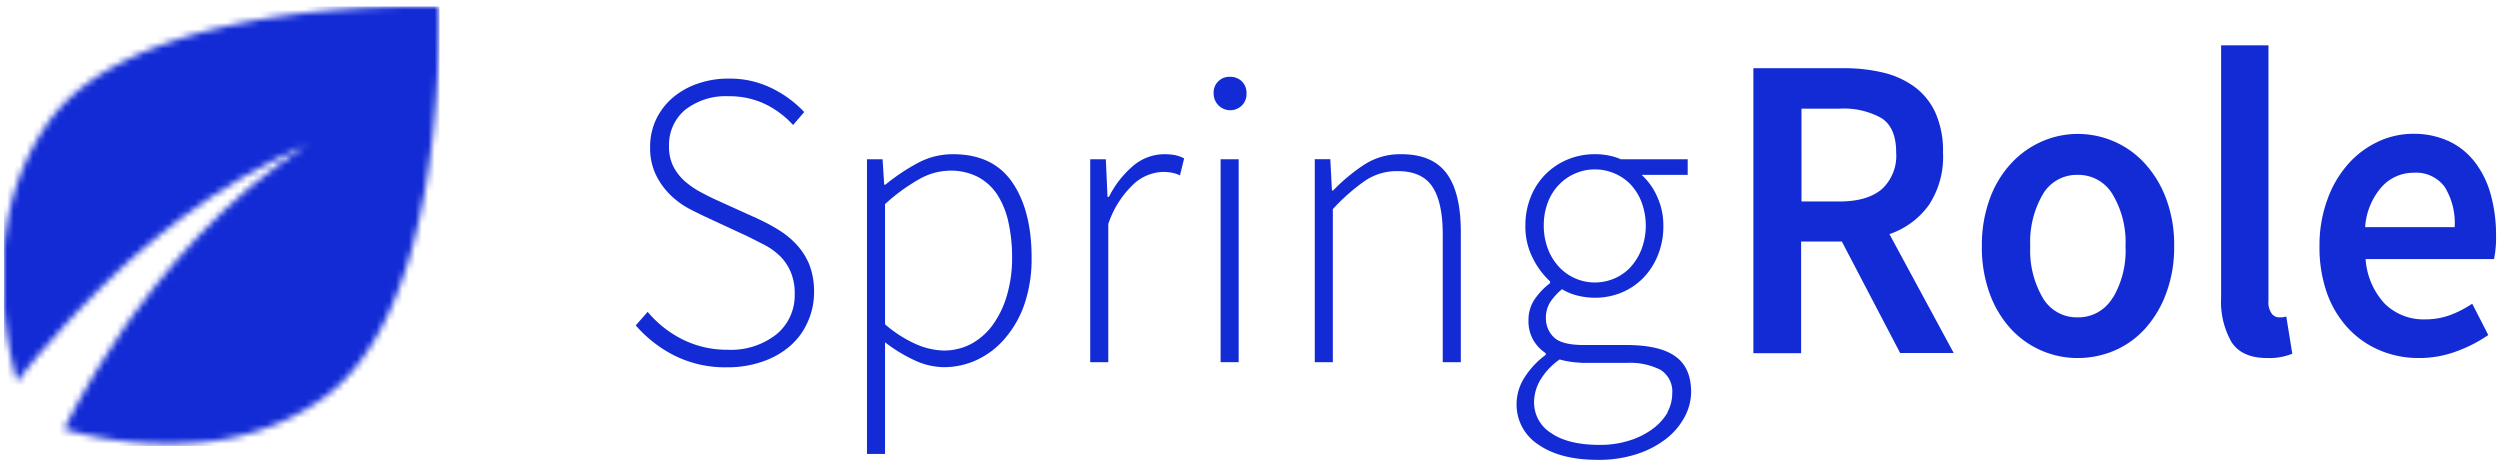 <svg id="Layer_1" data-name="Layer 1" xmlns="http://www.w3.org/2000/svg" xmlns:xlink="http://www.w3.org/1999/xlink" viewBox="0 0 386 72"><defs><style>.cls-1{fill:#fff;}.cls-1,.cls-3{fill-rule:evenodd;}.cls-2{mask:url(#mask);}.cls-3,.cls-4{fill:#122bd5;}</style><mask id="mask" x="0.61" y="1" width="67.25" height="67.85" maskUnits="userSpaceOnUse"><g id="mask-2"><path id="path-1" class="cls-1" d="M65.18,1c1.63,0,2.56,0,2.56,0s.66,17.25-3.25,33.89c-.49,2.07-1,4.13-1.67,6.14-2.66,8.4-6.72,16-12.92,20.44A36.51,36.51,0,0,1,39,66.77a41.35,41.35,0,0,1-6.23,1.35A57.78,57.78,0,0,1,9.9,66.27l.23-.48c.72-1.43,1.79-3.49,3.2-5.9C14,58.67,14.8,57.37,15.66,56s1.8-2.78,2.76-4.26,2-2.94,3.15-4.43l.08-.11c1.11-1.43,2.18-2.93,3.38-4.33l.62-.75c.44-.54.89-1.08,1.34-1.61s1.12-1.3,1.7-1.92l1.86-2.06,1.91-1.92.46-.47,1.39-1.4,1.86-1.68c1.21-1.1,2.36-2.16,3.49-3l3.07-2.44,2.48-1.73,2.18-1.51s-.88.4-2.4,1.12l-2.77,1.29-3.49,1.91c-1.3.67-2.62,1.53-4,2.42L32.5,30.48l-2.2,1.57L28,33.67l-.62.48-1.64,1.29c-1.55,1.17-3,2.45-4.53,3.74s-2.91,2.64-4.35,4l0,0c-1.4,1.33-2.73,2.69-4,4s-2.53,2.64-3.64,3.93S7,53.58,6,54.73c-1.32,1.58-2.44,3-3.36,4.2A62.41,62.41,0,0,1,.61,47.6V38.16c.12-1.32.31-2.66.55-4A38.17,38.17,0,0,1,7.43,18.93C19,2.55,53.05,1,64.18,1Z"/></g></mask></defs><g class="cls-2"><polygon id="Fill-3" class="cls-3" points="0.61 1 67.86 1 67.86 68.85 0.61 68.85 0.61 1"/></g><rect class="cls-4" x="188.46" y="24.59" width="2.79" height="31.33"/><path class="cls-4" d="M179.84,23.81a7.47,7.47,0,0,0-4.91,1.82,15.17,15.17,0,0,0-3.71,4.77H171l-.26-5.81h-2.41V55.92h2.79V34.58a15,15,0,0,1,4-6.24,7,7,0,0,1,4.28-1.79,8.4,8.4,0,0,1,1.46.1,5.69,5.69,0,0,1,1.33.42l.64-2.61a5.25,5.25,0,0,0-1.46-.52A8.52,8.52,0,0,0,179.84,23.81Z"/><path class="cls-4" d="M189.92,11.86a2.42,2.42,0,0,0-2.53,2.61,2.56,2.56,0,0,0,4.34,1.83,2.45,2.45,0,0,0,.73-1.83,2.49,2.49,0,0,0-.73-1.92A2.54,2.54,0,0,0,189.92,11.86Z"/><path class="cls-4" d="M147.05,23.81a11.35,11.35,0,0,0-5.48,1.43,30.81,30.81,0,0,0-4.86,3.27h-.19l-.25-3.92h-2.41v45.5h2.79V52.85a23.66,23.66,0,0,0,4.69,2.84,10.91,10.91,0,0,0,4.44,1,12,12,0,0,0,5.11-1.15,12.72,12.72,0,0,0,4.31-3.33,16.06,16.06,0,0,0,3-5.32,21.72,21.72,0,0,0,1.08-7.11q0-7.3-3-11.65T147.05,23.81Zm8.41,21.83a14.75,14.75,0,0,1-2.19,4.54,10,10,0,0,1-3.36,2.94,9,9,0,0,1-4.25,1,11.26,11.26,0,0,1-4.06-.91,19,19,0,0,1-4.95-3.14V31.51a29.18,29.18,0,0,1,5.23-3.82,9.88,9.88,0,0,1,4.73-1.34,9.16,9.16,0,0,1,4.44,1,8.19,8.19,0,0,1,3,2.81,13.11,13.11,0,0,1,1.68,4.28,25.06,25.06,0,0,1,.54,5.35A20.57,20.57,0,0,1,155.46,45.64Z"/><path class="cls-4" d="M123,37.78a13,13,0,0,0-2.79-2.29,30.63,30.63,0,0,0-3.3-1.76l-6.34-2.87c-.76-.35-1.56-.75-2.41-1.21A12.79,12.79,0,0,1,105.76,28,7.81,7.81,0,0,1,104,25.77a6.67,6.67,0,0,1-.7-3.2,7,7,0,0,1,2.5-5.62,10.15,10.15,0,0,1,6.7-2.09,12.77,12.77,0,0,1,5.64,1.21,14.14,14.14,0,0,1,4.31,3.23l1.72-2a17.1,17.1,0,0,0-4.89-3.62,14.53,14.53,0,0,0-6.78-1.54,14.17,14.17,0,0,0-4.82.79,11.83,11.83,0,0,0-3.84,2.18,10.19,10.19,0,0,0-2.54,3.33,9.87,9.87,0,0,0-.92,4.28,9.52,9.52,0,0,0,.83,4.14,11,11,0,0,0,2.06,3A12.55,12.55,0,0,0,106,32c1,.56,1.94,1,2.83,1.43l6.34,2.94c1,.48,2,1,2.92,1.47a10.47,10.47,0,0,1,2.41,1.76A7.87,7.87,0,0,1,122.09,42a8.34,8.34,0,0,1,.61,3.4,7.75,7.75,0,0,1-2.83,6.23A11.33,11.33,0,0,1,112.3,54a15.27,15.27,0,0,1-6.85-1.56A16.93,16.93,0,0,1,100,48.15l-1.84,2.09a19.49,19.49,0,0,0,6,4.67,17.48,17.48,0,0,0,8.08,1.8,16.31,16.31,0,0,0,5.52-.89A12.8,12.8,0,0,0,122,53.41a10.48,10.48,0,0,0,2.69-3.66,11,11,0,0,0,1-4.6,11.42,11.42,0,0,0-.72-4.27A10.26,10.26,0,0,0,123,37.78Z"/><path class="cls-4" d="M258.64,55c-1.63-1.16-4.15-1.73-7.58-1.73h-6.53c-2.28,0-3.83-.41-4.63-1.21a4,4,0,0,1-1.21-2.91,4.51,4.51,0,0,1,.73-2.61,10,10,0,0,1,1.75-1.89,8.72,8.72,0,0,0,2.44,1,11.18,11.18,0,0,0,2.63.32,10.68,10.68,0,0,0,4.16-.81,10.18,10.18,0,0,0,3.36-2.29A10.7,10.7,0,0,0,256,39.34a11.66,11.66,0,0,0,.82-4.44,10.57,10.57,0,0,0-.95-4.53A10,10,0,0,0,253.47,27h7.11V24.59H250.24a8.39,8.39,0,0,0-1.71-.55,10,10,0,0,0-2.29-.23,10.85,10.85,0,0,0-4.18.81,10.35,10.35,0,0,0-5.71,5.78,11.66,11.66,0,0,0-.83,4.44,10.65,10.65,0,0,0,1.18,5.09,12.49,12.49,0,0,0,2.63,3.52v.27a10.34,10.34,0,0,0-2.16,2.18A5.64,5.64,0,0,0,236,49.46a5.75,5.75,0,0,0,.76,3.07,6,6,0,0,0,1.9,2v.26a12.82,12.82,0,0,0-3.29,3.52,7.6,7.6,0,0,0-1.21,4,7.35,7.35,0,0,0,3.36,6.33Q240.91,71,246.69,71a18.89,18.89,0,0,0,6-.88,14.79,14.79,0,0,0,4.53-2.35,10.57,10.57,0,0,0,2.89-3.4,8.31,8.31,0,0,0,1-3.94Q261.08,56.71,258.64,55ZM239,38.43a9.92,9.92,0,0,1-.64-3.59,9.78,9.78,0,0,1,.64-3.62,8,8,0,0,1,1.71-2.71,7.67,7.67,0,0,1,2.51-1.73,7.49,7.49,0,0,1,3.07-.62,7.63,7.63,0,0,1,3,.62,7.33,7.33,0,0,1,2.5,1.73,8.24,8.24,0,0,1,1.68,2.74,10.39,10.39,0,0,1,0,7.18,8.82,8.82,0,0,1-1.71,2.81A7.27,7.27,0,0,1,249.25,43a7.62,7.62,0,0,1-6,0,7.68,7.68,0,0,1-2.54-1.79A8.55,8.55,0,0,1,239,38.43Zm18.49,25.23a8.41,8.41,0,0,1-2.25,2.51A11.88,11.88,0,0,1,251.63,68a14.71,14.71,0,0,1-4.63.69c-3.25,0-5.76-.61-7.51-1.83a5.55,5.55,0,0,1-2.63-4.76,6.85,6.85,0,0,1,.95-3.4,10.31,10.31,0,0,1,3-3.2,13.8,13.8,0,0,0,2.25.43c.7.06,1.22.1,1.56.1h6.53a10.42,10.42,0,0,1,5.23,1.07,3.94,3.94,0,0,1,1.81,3.69A6,6,0,0,1,257.44,63.66Z"/><path class="cls-4" d="M216.31,23.81a10.14,10.14,0,0,0-5.65,1.6,27.7,27.7,0,0,0-4.82,4h-.19l-.25-4.83H203V55.92h2.79V32.29a30.28,30.28,0,0,1,5-4.4,8.77,8.77,0,0,1,5-1.47c2.49,0,4.28.79,5.35,2.38s1.62,4.06,1.62,7.41V55.92h2.79V35.82q0-6.13-2.22-9.08T216.31,23.81Z"/><path class="cls-4" d="M297.78,31.71A13.44,13.44,0,0,0,300,23.57a14.34,14.34,0,0,0-1.18-6.18,10.25,10.25,0,0,0-3.24-4,13.5,13.5,0,0,0-4.86-2.19,25.76,25.76,0,0,0-6-.67h-14v44h7.37V37.29h6.29l9,17.21h8.27l-9.92-18.35A12.45,12.45,0,0,0,297.78,31.71ZM284,31.11h-5.85V16.78H284a11.9,11.9,0,0,1,6.54,1.48q2.24,1.48,2.23,5.31a7,7,0,0,1-2.23,5.65Q288.28,31.11,284,31.11Z"/><path class="cls-4" d="M331.18,25.26a13.86,13.86,0,0,0-4.73-3.4,14.07,14.07,0,0,0-5.63-1.18,13.78,13.78,0,0,0-5.59,1.18,14.29,14.29,0,0,0-4.74,3.4,16.15,16.15,0,0,0-3.27,5.44A20.71,20.71,0,0,0,306,38a20.71,20.71,0,0,0,1.21,7.33,16.29,16.29,0,0,0,3.27,5.45,14,14,0,0,0,10.33,4.5,14.38,14.38,0,0,0,5.63-1.14,13.62,13.62,0,0,0,4.73-3.36,16.8,16.8,0,0,0,3.27-5.45A20.26,20.26,0,0,0,335.69,38a20.26,20.26,0,0,0-1.24-7.33A16.65,16.65,0,0,0,331.18,25.26Zm-5,20.74a6.15,6.15,0,0,1-5.4,3,6.08,6.08,0,0,1-5.37-3,14.51,14.51,0,0,1-1.94-8,14.61,14.61,0,0,1,1.94-8,6.06,6.06,0,0,1,5.37-3,6.13,6.13,0,0,1,5.4,3,14.35,14.35,0,0,1,2,8A14.25,14.25,0,0,1,326.22,46Z"/><path class="cls-4" d="M385.39,36.35a23.35,23.35,0,0,0-.82-6.32,14.5,14.5,0,0,0-2.45-5,10.93,10.93,0,0,0-4-3.22,12.88,12.88,0,0,0-5.6-1.15,12.67,12.67,0,0,0-5.34,1.21,14.18,14.18,0,0,0-4.6,3.43,16.69,16.69,0,0,0-3.21,5.45A20.47,20.47,0,0,0,358.13,38a21.18,21.18,0,0,0,1.17,7.3,15.78,15.78,0,0,0,3.28,5.41,14.16,14.16,0,0,0,4.89,3.39,15.31,15.31,0,0,0,6,1.18,16.44,16.44,0,0,0,5.72-1,22.09,22.09,0,0,0,5-2.55l-2.48-4.84a16.79,16.79,0,0,1-3.47,1.78,11,11,0,0,1-3.78.64,8.54,8.54,0,0,1-6.26-2.42A11.21,11.21,0,0,1,365.25,40h19.83A16.68,16.68,0,0,0,385.39,36.35Zm-20.21-1.28a10.44,10.44,0,0,1,2.61-6.28,6.63,6.63,0,0,1,4.89-2.12,5.47,5.47,0,0,1,4.8,2.22A10.62,10.62,0,0,1,379,35.07Z"/><path class="cls-4" d="M352.31,49h-.47a1.43,1.43,0,0,1-1.08-.57,3,3,0,0,1-.51-2V7h-7.31V46a12.52,12.52,0,0,0,1.59,6.79q1.59,2.49,5.53,2.49a9.31,9.31,0,0,0,3.87-.67L353,48.86A2.52,2.52,0,0,1,352.31,49Z"/></svg>